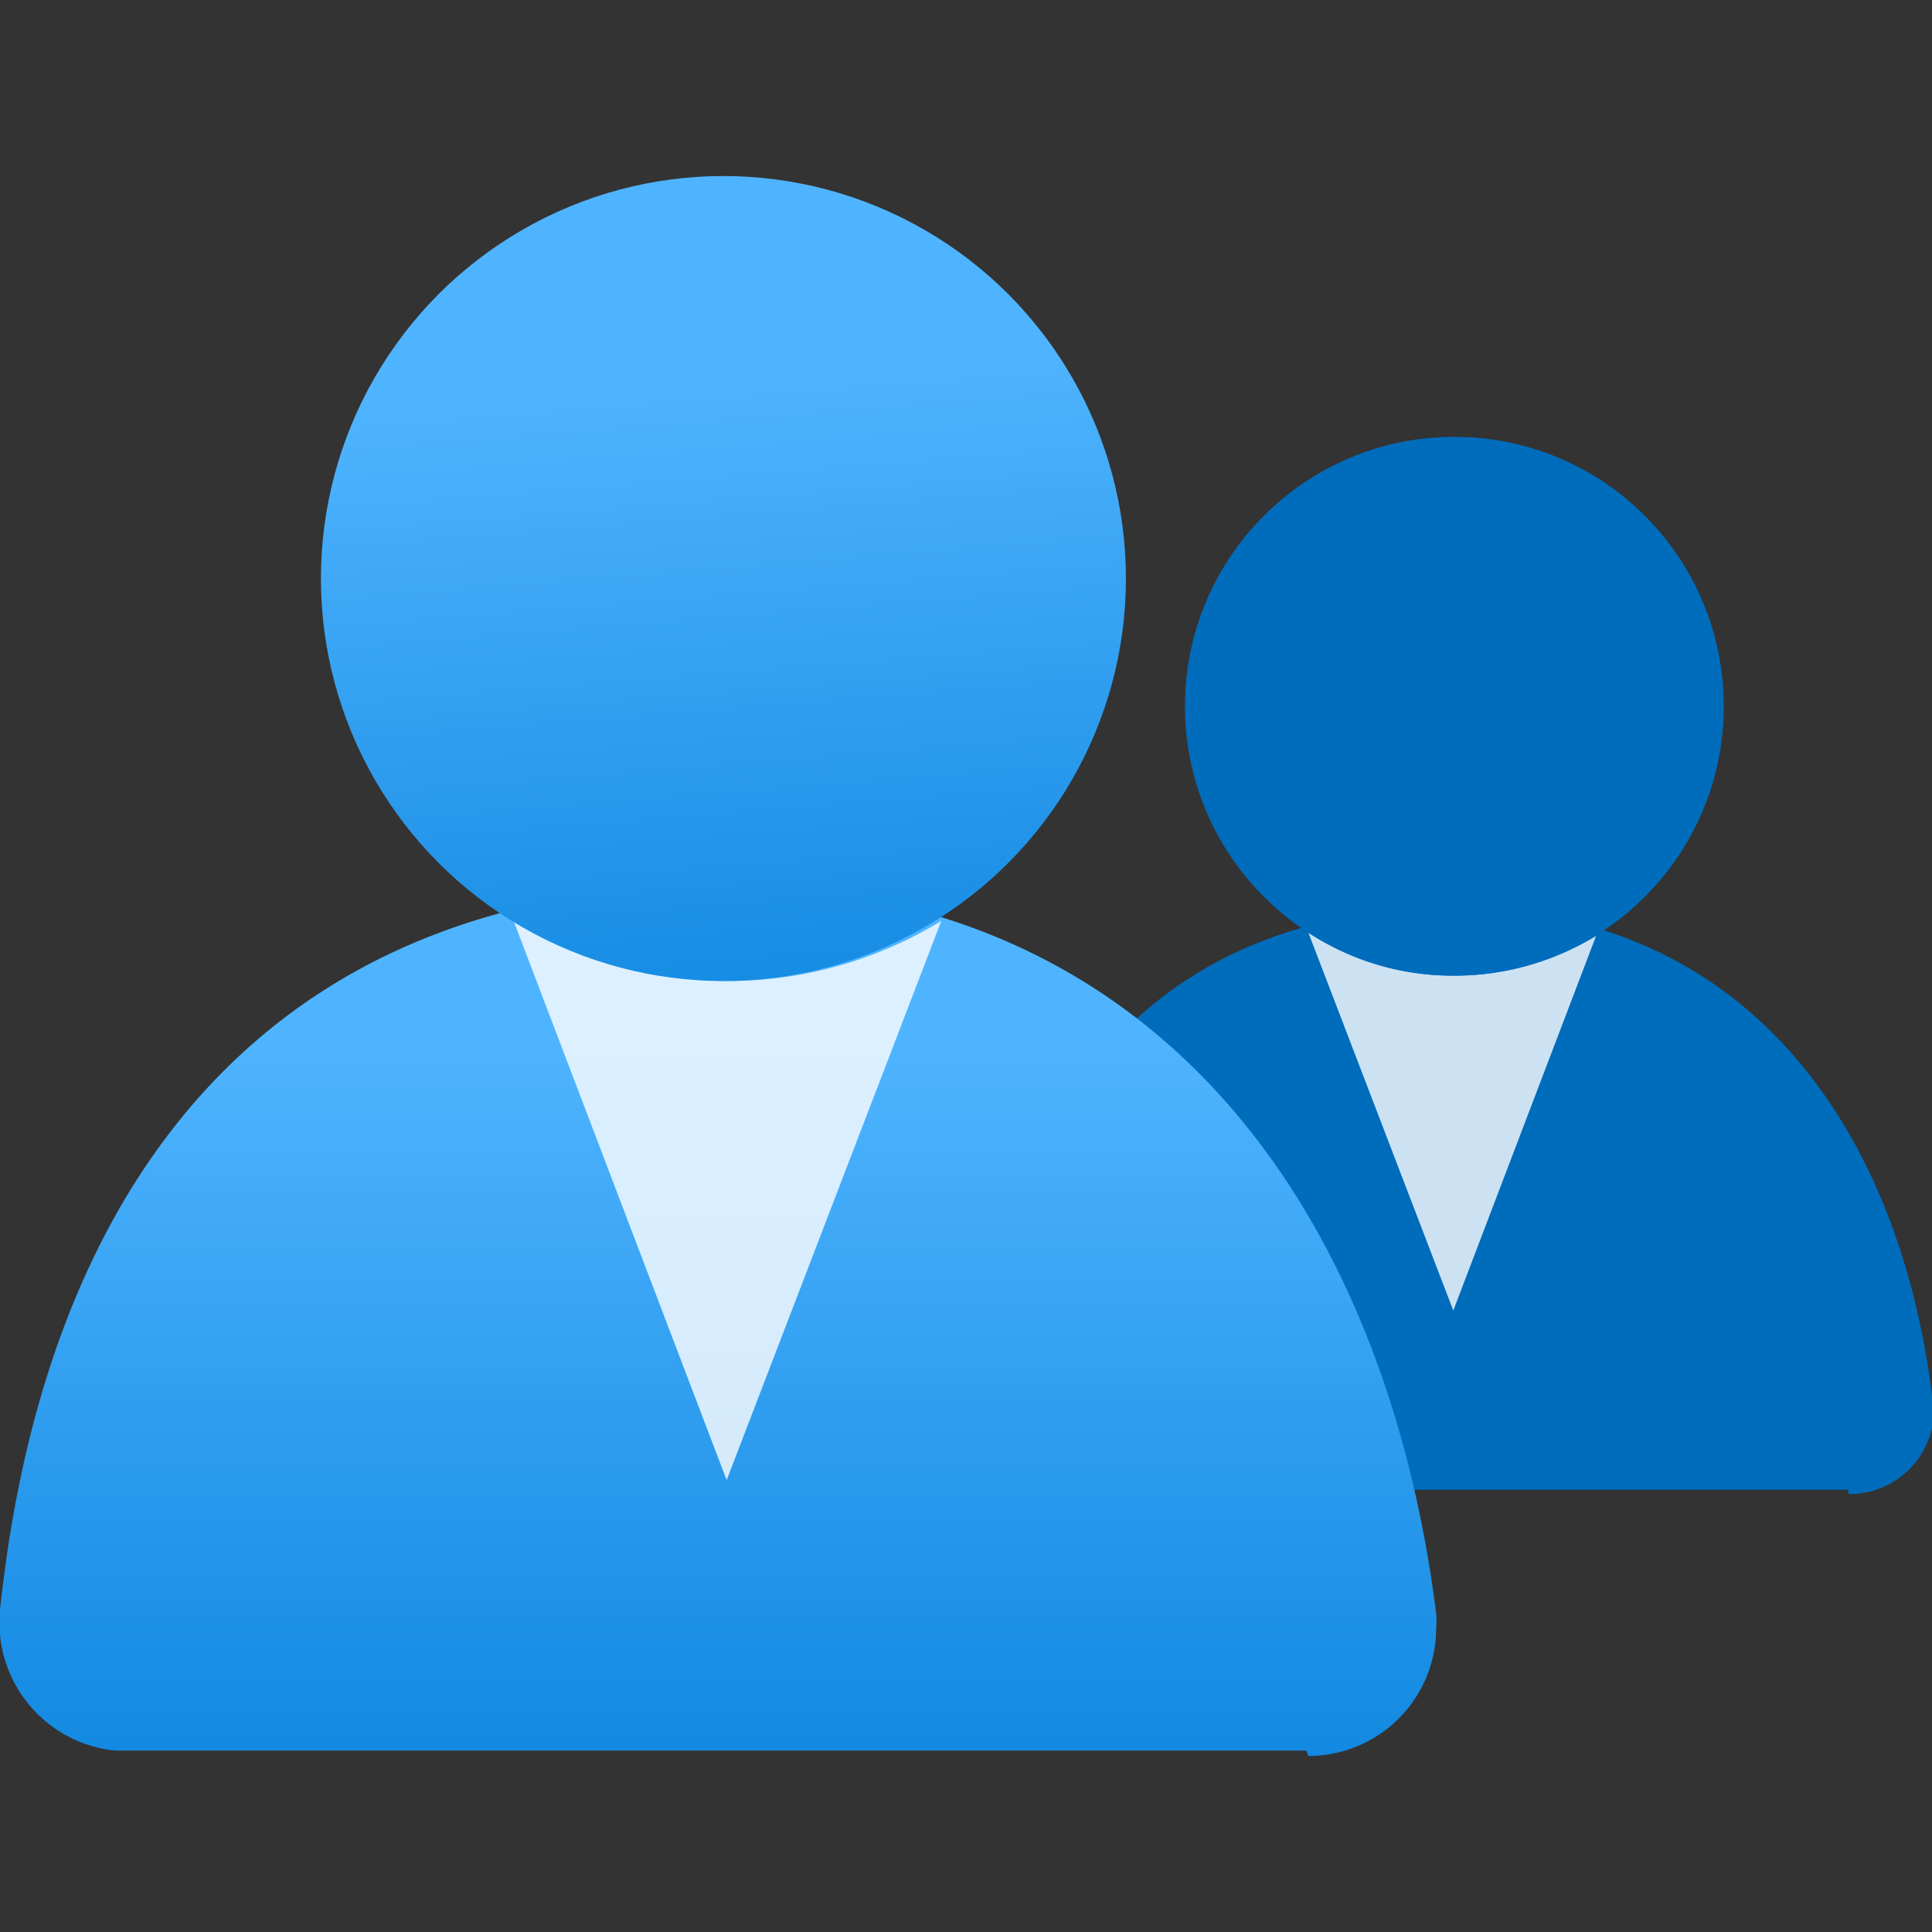<?xml version="1.0" encoding="utf-8"?><svg version="1.1" xmlns="http://www.w3.org/2000/svg" xmlns:xlink="http://www.w3.org/1999/xlink" xmlns:xml="http://www.w3.org/XML/1998/namespace" width="70" height="70" viewBox="0, 0, 18, 18" id="a5c2c34a-a5f9-4043-a084-e51b74497895"><rect x="0" y="0" width="18" height="18" fill="#333333" stroke="none"/><defs><linearGradient x1="6.7" y1="7.26" x2="6.7" y2="18.36" gradientUnits="userSpaceOnUse" id="f97360fa-fd13-420b-9b43-74b8dde83a11"><stop offset="22%" stop-color="#4FB4FF" /><stop offset="100%" stop-color="#007CD8" /></linearGradient><linearGradient x1="6.42" y1="1.32" x2="7.23" y2="11.39" gradientUnits="userSpaceOnUse" id="b2ab4071-529d-4450-9443-e6dc0939cc4e"><stop offset="22%" stop-color="#4FB4FF" /><stop offset="100%" stop-color="#007CD8" /></linearGradient></defs><title>Icon-identity-223</title><path d="M17.22 13.92 a0.79 0.79 0 0 0 0.8 -0.79 A0.28 0.28 0 0 0 18 13 c-0.31 -2.5 -1.74 -4.54 -4.46 -4.54 S9.35 10.22 9.07 13 a0.81 0.81 0 0 0 0.72 0.88 h7.43 Z" style="fill:#006CBC;" /><path d="M13.55 9.09 a2.44 2.44 0 0 1 -1.36 -0.4 l1.35 3.52 l1.33 -3.49 A2.54 2.54 0 0 1 13.55 9.09 Z" opacity="0.8" style="fill:white;" /><circle cx="13.55" cy="6.58" r="2.51" style="fill:#006CBC;" /><path d="M12.19 16.36 a1.19 1.19 0 0 0 1.19 -1.19 a0.66 0.66 0 0 0 0 -0.14 c-0.47 -3.74 -2.6 -6.78 -6.66 -6.78 S0.44 10.83 0 15 a1.2 1.2 0 0 0 1.07 1.31 h11.1 Z" style="fill:url(#f97360fa-fd13-420b-9b43-74b8dde83a11);" /><path d="M6.77 9.14 a3.72 3.72 0 0 1 -2 -0.6 l2 5.25 l2 -5.21 A3.81 3.81 0 0 1 6.77 9.14 Z" opacity="0.8" style="fill:white;" /><circle cx="6.74" cy="5.39" r="3.75" style="fill:url(#b2ab4071-529d-4450-9443-e6dc0939cc4e);" /></svg>